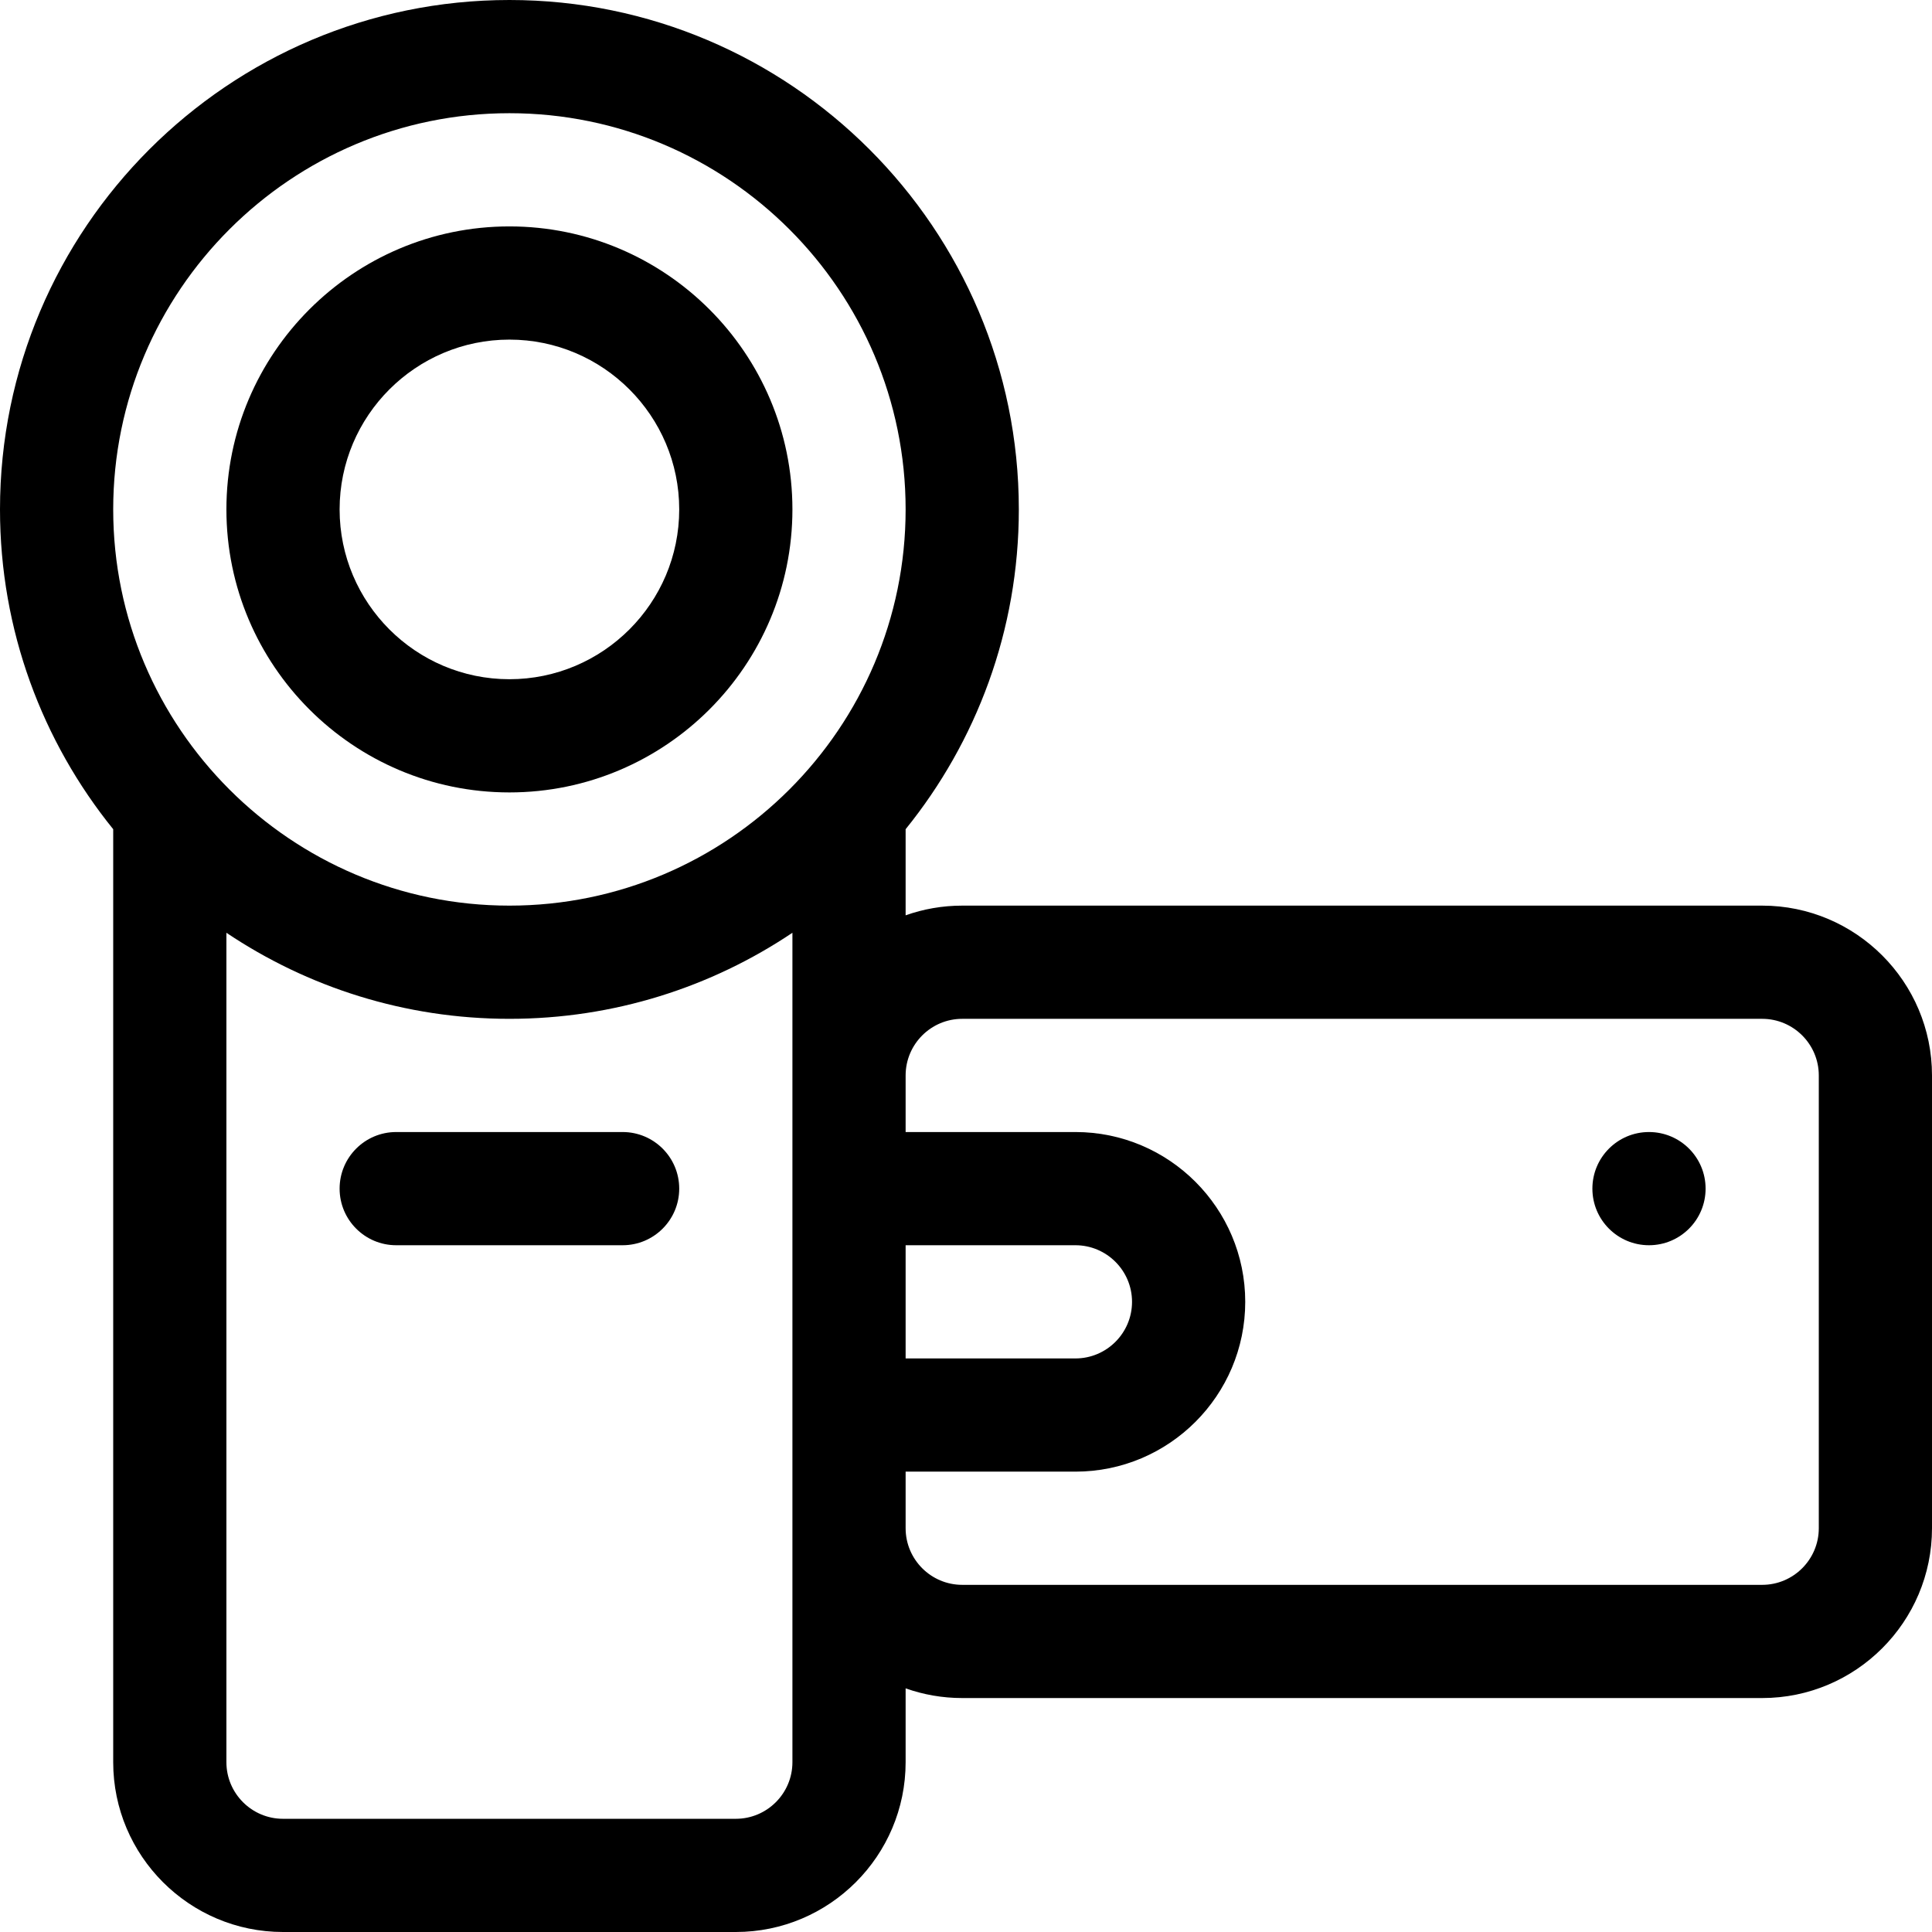 <?xml version="1.0" encoding="iso-8859-1"?>
<!-- Generator: Adobe Illustrator 19.0.0, SVG Export Plug-In . SVG Version: 6.00 Build 0)  -->
<svg version="1.1" id="Capa_1" xmlns="http://www.w3.org/2000/svg" xmlns:xlink="http://www.w3.org/1999/xlink" x="0px" y="0px"
	 viewBox="0 0 512 512" style="enable-background:new 0 0 512 512;" xml:space="preserve">
<g>
	<g>
		<circle cx="437" cy="315" r="15"/>
	</g>
</g>
<g>
	<g>
		<path d="M135,60c-41.355,0-75,33.645-75,75s33.645,75,75,75s75-33.645,75-75S176.355,60,135,60z M135,180
			c-24.813,0-45-20.187-45-45s20.187-45,45-45s45,20.187,45,45S159.813,180,135,180z"/>
	</g>
</g>
<g>
	<g>
		<path d="M467,240H255c-5.257,0-10.307,0.906-15,2.57v-22.822c18.751-23.186,30-52.676,30-84.749C270,60.561,209.439,0,135,0
			S0,60.561,0,135c0,32.072,11.249,61.563,30,84.749V467c0,24.813,20.187,45,45,45h120c24.813,0,45-20.187,45-45v-19.57
			c4.693,1.664,9.743,2.57,15,2.57h212c24.813,0,45-20.187,45-45V285C512,260.187,491.813,240,467,240z M210,467
			c0,8.271-6.729,15-15,15H75c-8.271,0-15-6.729-15-15V247.194C81.466,261.591,107.268,270,135,270s53.534-8.409,75-22.806
			C210,255.966,210,456.948,210,467z M135,240c-57.897,0-105-47.103-105-105C30,77.103,77.103,30,135,30
			c57.897,0,105,47.103,105,105C240,192.897,192.897,240,135,240z M240,330h45c8.271,0,15,6.729,15,15s-6.729,15-15,15h-45V330z
			 M482,405c0,8.271-6.729,15-15,15H255c-8.271,0-15-6.729-15-15v-15h45c24.813,0,45-20.187,45-45s-20.187-45-45-45h-45v-15
			c0-8.271,6.729-15,15-15h212c8.271,0,15,6.729,15,15V405z"/>
	</g>
</g>
<g>
	<g>
		<path d="M165,300h-60c-8.284,0-15,6.716-15,15s6.716,15,15,15h60c8.284,0,15-6.716,15-15S173.284,300,165,300z"/>
	</g>
</g>
<g>
</g>
<g>
</g>
<g>
</g>
<g>
</g>
<g>
</g>
<g>
</g>
<g>
</g>
<g>
</g>
<g>
</g>
<g>
</g>
<g>
</g>
<g>
</g>
<g>
</g>
<g>
</g>
<g>
</g>
</svg>
